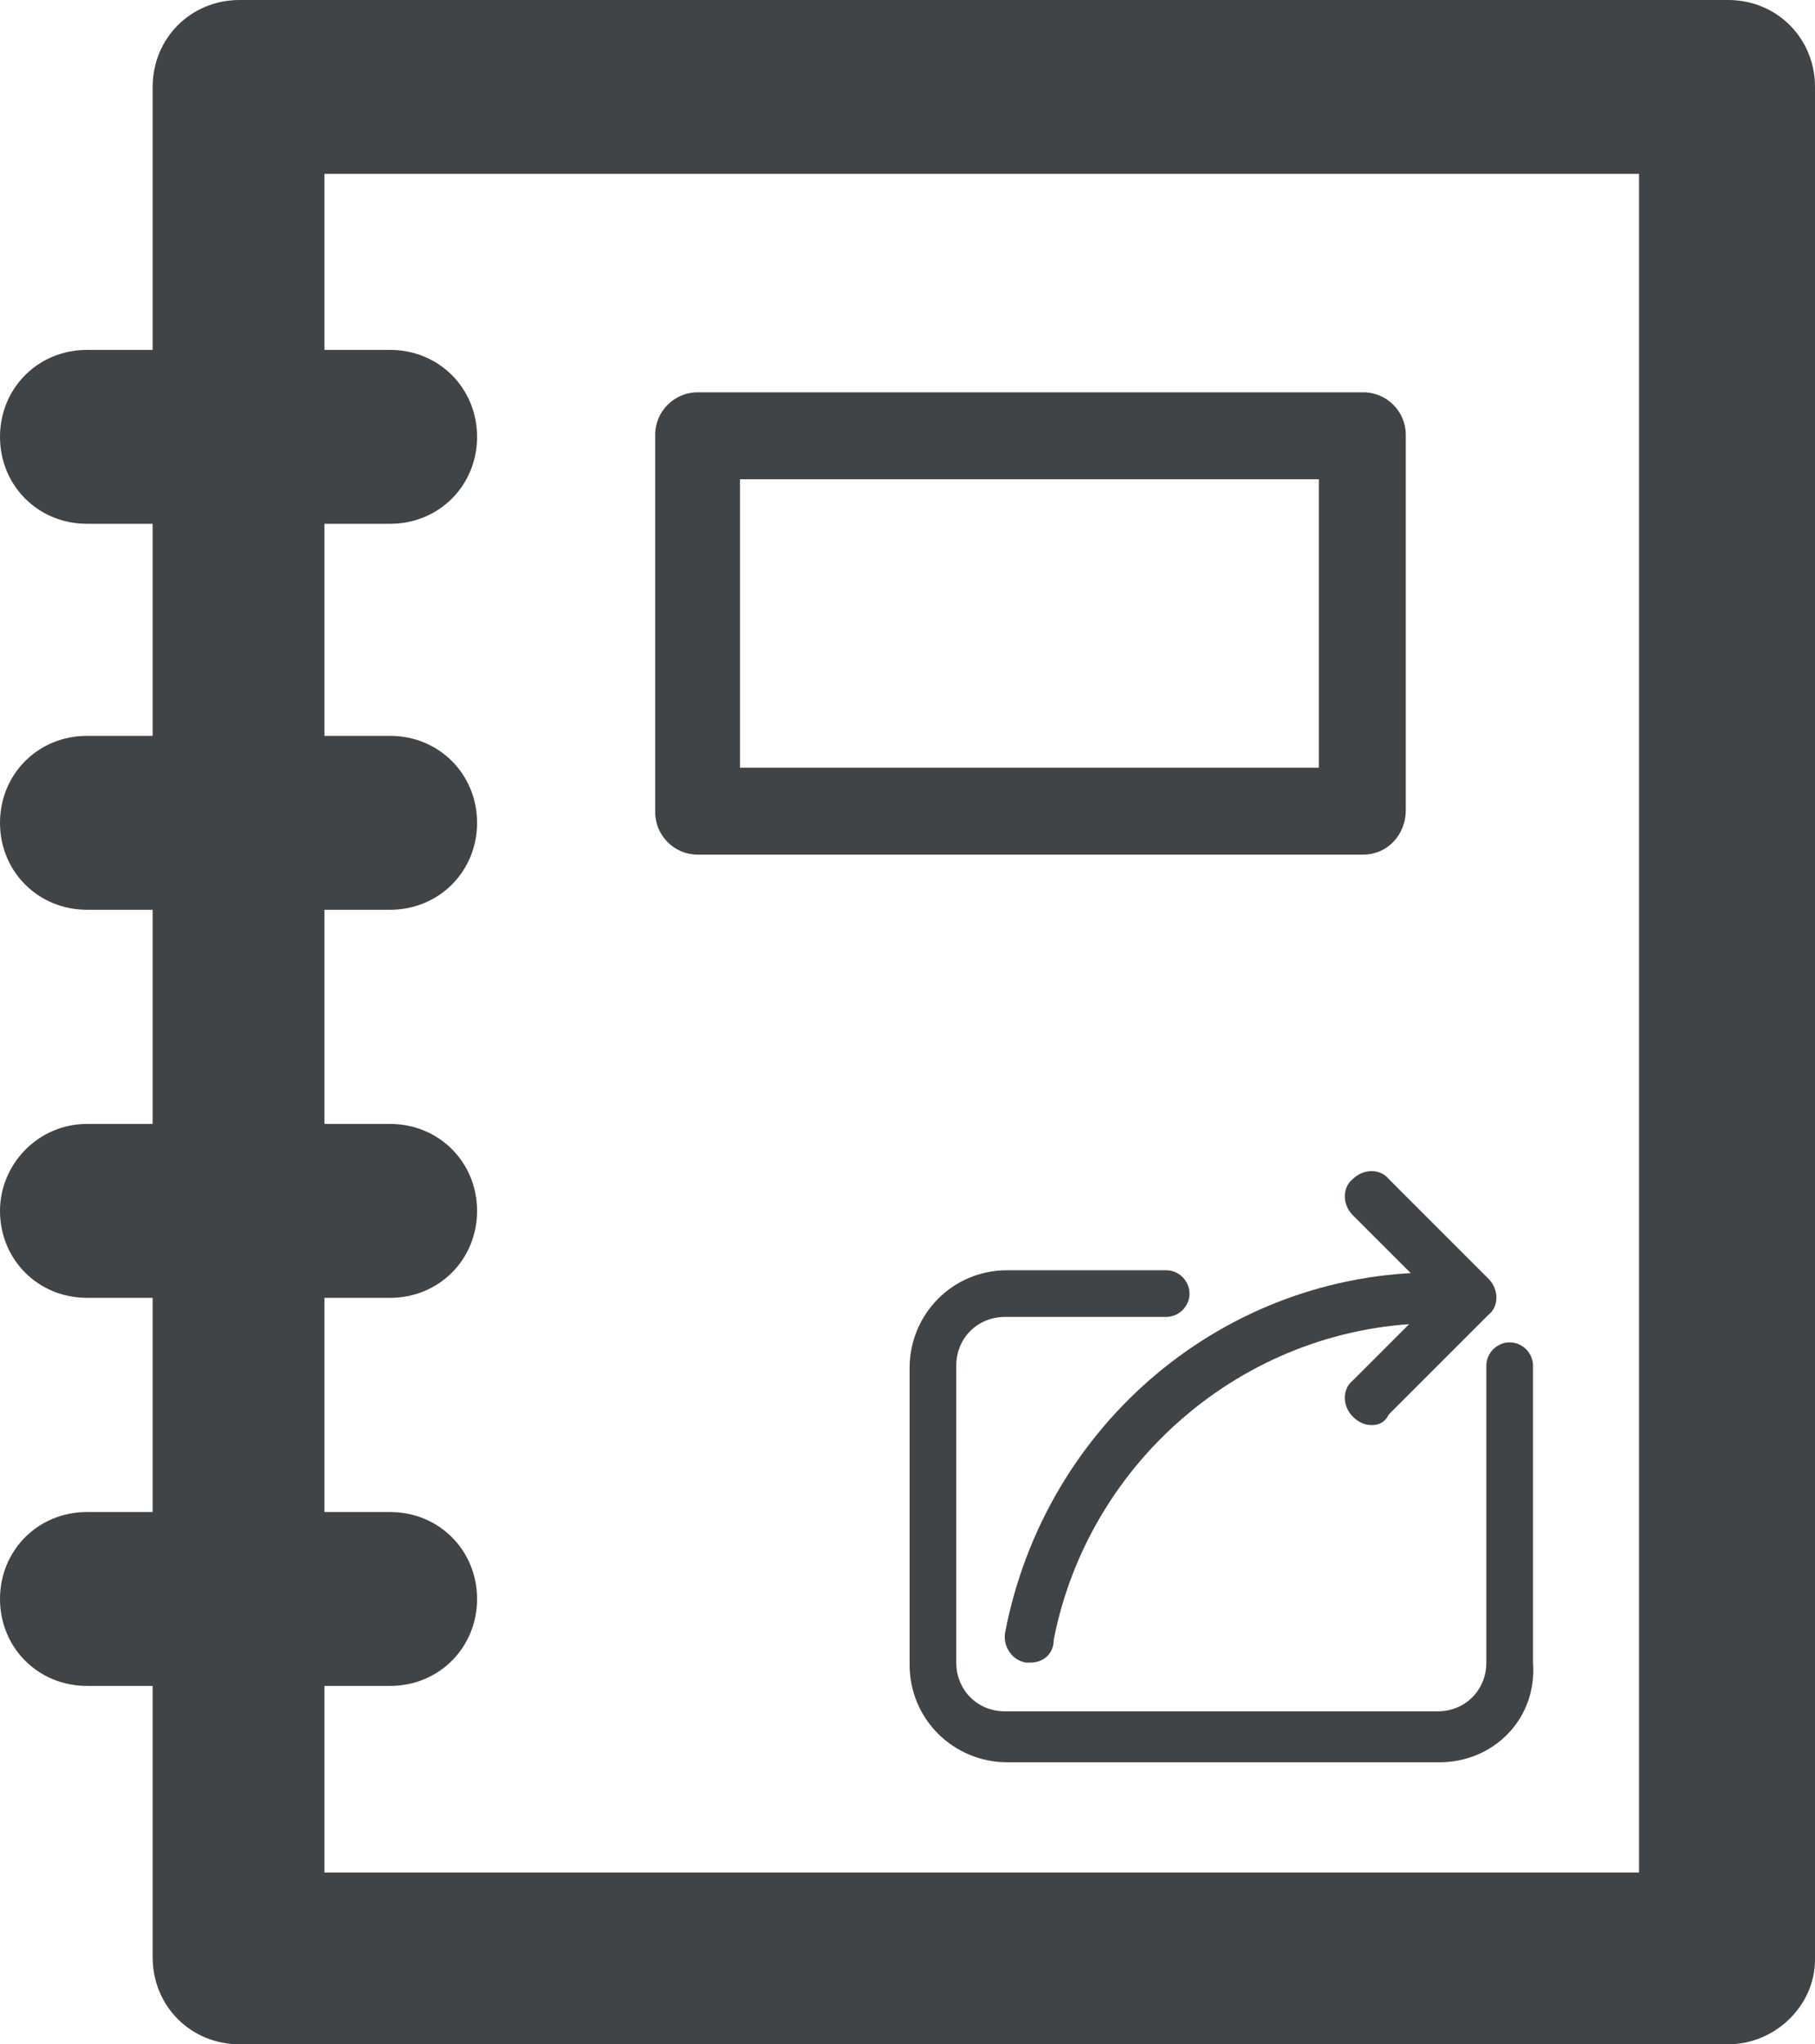 <?xml version="1.0" encoding="utf-8"?>
<!-- Generator: Adobe Illustrator 18.1.1, SVG Export Plug-In . SVG Version: 6.00 Build 0)  -->
<svg version="1.1" id="Layer_1" xmlns="http://www.w3.org/2000/svg" xmlns:xlink="http://www.w3.org/1999/xlink" x="0px" y="0px"
	 viewBox="0 0 85.6 96.4" enable-background="new 0 0 85.6 96.4" xml:space="preserve">
<g>
	<g>
		<g>
			<path fill="#404447" d="M64.3,40.3H32.9c-1.1,0-2-0.9-2-2V20.5c0-1.1,0.9-2,2-2h31.4c1.1,0,2,0.9,2,2v17.7
				C66.3,39.4,65.4,40.3,64.3,40.3L64.3,40.3z M34.9,36.2h27.3V22.6H34.9V36.2L34.9,36.2z"/>
		</g>
		<g>
			<g>
				<path fill="#404447" d="M81.5,96.4H11.3c-2.3,0-4.1-1.8-4.1-4.1V4.1C7.2,1.8,9,0,11.3,0h70.2c2.3,0,4.1,1.8,4.1,4.1v88.3
					C85.6,94.6,83.7,96.4,81.5,96.4L81.5,96.4z M15.3,88.3h62V8.2h-62V88.3L15.3,88.3z"/>
			</g>
			<g>
				<path fill="#404447" d="M18.4,24.7H4.1c-2.3,0-4.1-1.8-4.1-4.1s1.8-4.1,4.1-4.1h14.3c2.3,0,4.1,1.8,4.1,4.1S20.7,24.7,18.4,24.7
					L18.4,24.7z"/>
			</g>
			<g>
				<path fill="#404447" d="M18.4,42.9H4.1c-2.3,0-4.1-1.8-4.1-4.1c0-2.3,1.8-4.1,4.1-4.1h14.3c2.3,0,4.1,1.8,4.1,4.1
					C22.5,41.1,20.7,42.9,18.4,42.9L18.4,42.9z"/>
			</g>
			<g>
				<path fill="#404447" d="M18.4,61.2H4.1c-2.3,0-4.1-1.8-4.1-4.1C0,54.9,1.8,53,4.1,53h14.3c2.3,0,4.1,1.8,4.1,4.1
					C22.5,59.4,20.7,61.2,18.4,61.2L18.4,61.2z"/>
			</g>
			<g>
				<path fill="#404447" d="M18.4,79.5H4.1c-2.3,0-4.1-1.8-4.1-4.1c0-2.3,1.8-4.1,4.1-4.1h14.3c2.3,0,4.1,1.8,4.1,4.1
					C22.5,77.7,20.7,79.5,18.4,79.5L18.4,79.5z"/>
			</g>
		</g>
	</g>
	<g>
		<g>
			<path fill="#404447" d="M64.7,67.2c-0.3,0-0.6-0.1-0.9-0.4c-0.5-0.5-0.5-1.3,0-1.7l3.9-3.9l-3.9-3.9c-0.5-0.5-0.5-1.3,0-1.7
				c0.5-0.5,1.3-0.5,1.7,0l4.7,4.7c0.5,0.5,0.5,1.3,0,1.7l-4.7,4.7C65.3,67.1,65,67.2,64.7,67.2L64.7,67.2z"/>
		</g>
		<g>
			<path fill="#404447" d="M67.9,83.1H47.5c-2.5,0-4.6-2-4.6-4.6v-14c0-2.5,2-4.6,4.6-4.6H55c0.6,0,1.1,0.5,1.1,1.1
				c0,0.6-0.5,1.1-1.1,1.1h-7.6c-1.3,0-2.3,1-2.3,2.3v14c0,1.3,1,2.3,2.3,2.3h20.4c1.3,0,2.3-1,2.3-2.3v-14c0-0.6,0.5-1.1,1.1-1.1
				c0.6,0,1.1,0.5,1.1,1.1v14C72.5,81.1,70.4,83.1,67.9,83.1L67.9,83.1z"/>
		</g>
		<g>
			<path fill="#404447" d="M48.6,78.4c-0.1,0-0.2,0-0.2,0c-0.7-0.1-1.1-0.8-1-1.4C49.3,67.1,57.8,60,67.7,60c0.7,0,1.2,0.5,1.2,1.2
				c0,0.7-0.5,1.2-1.2,1.2c-8.7,0-16.3,6.3-18,14.9C49.7,78,49.2,78.4,48.6,78.4L48.6,78.4z"/>
		</g>
	</g>
</g>
</svg>
